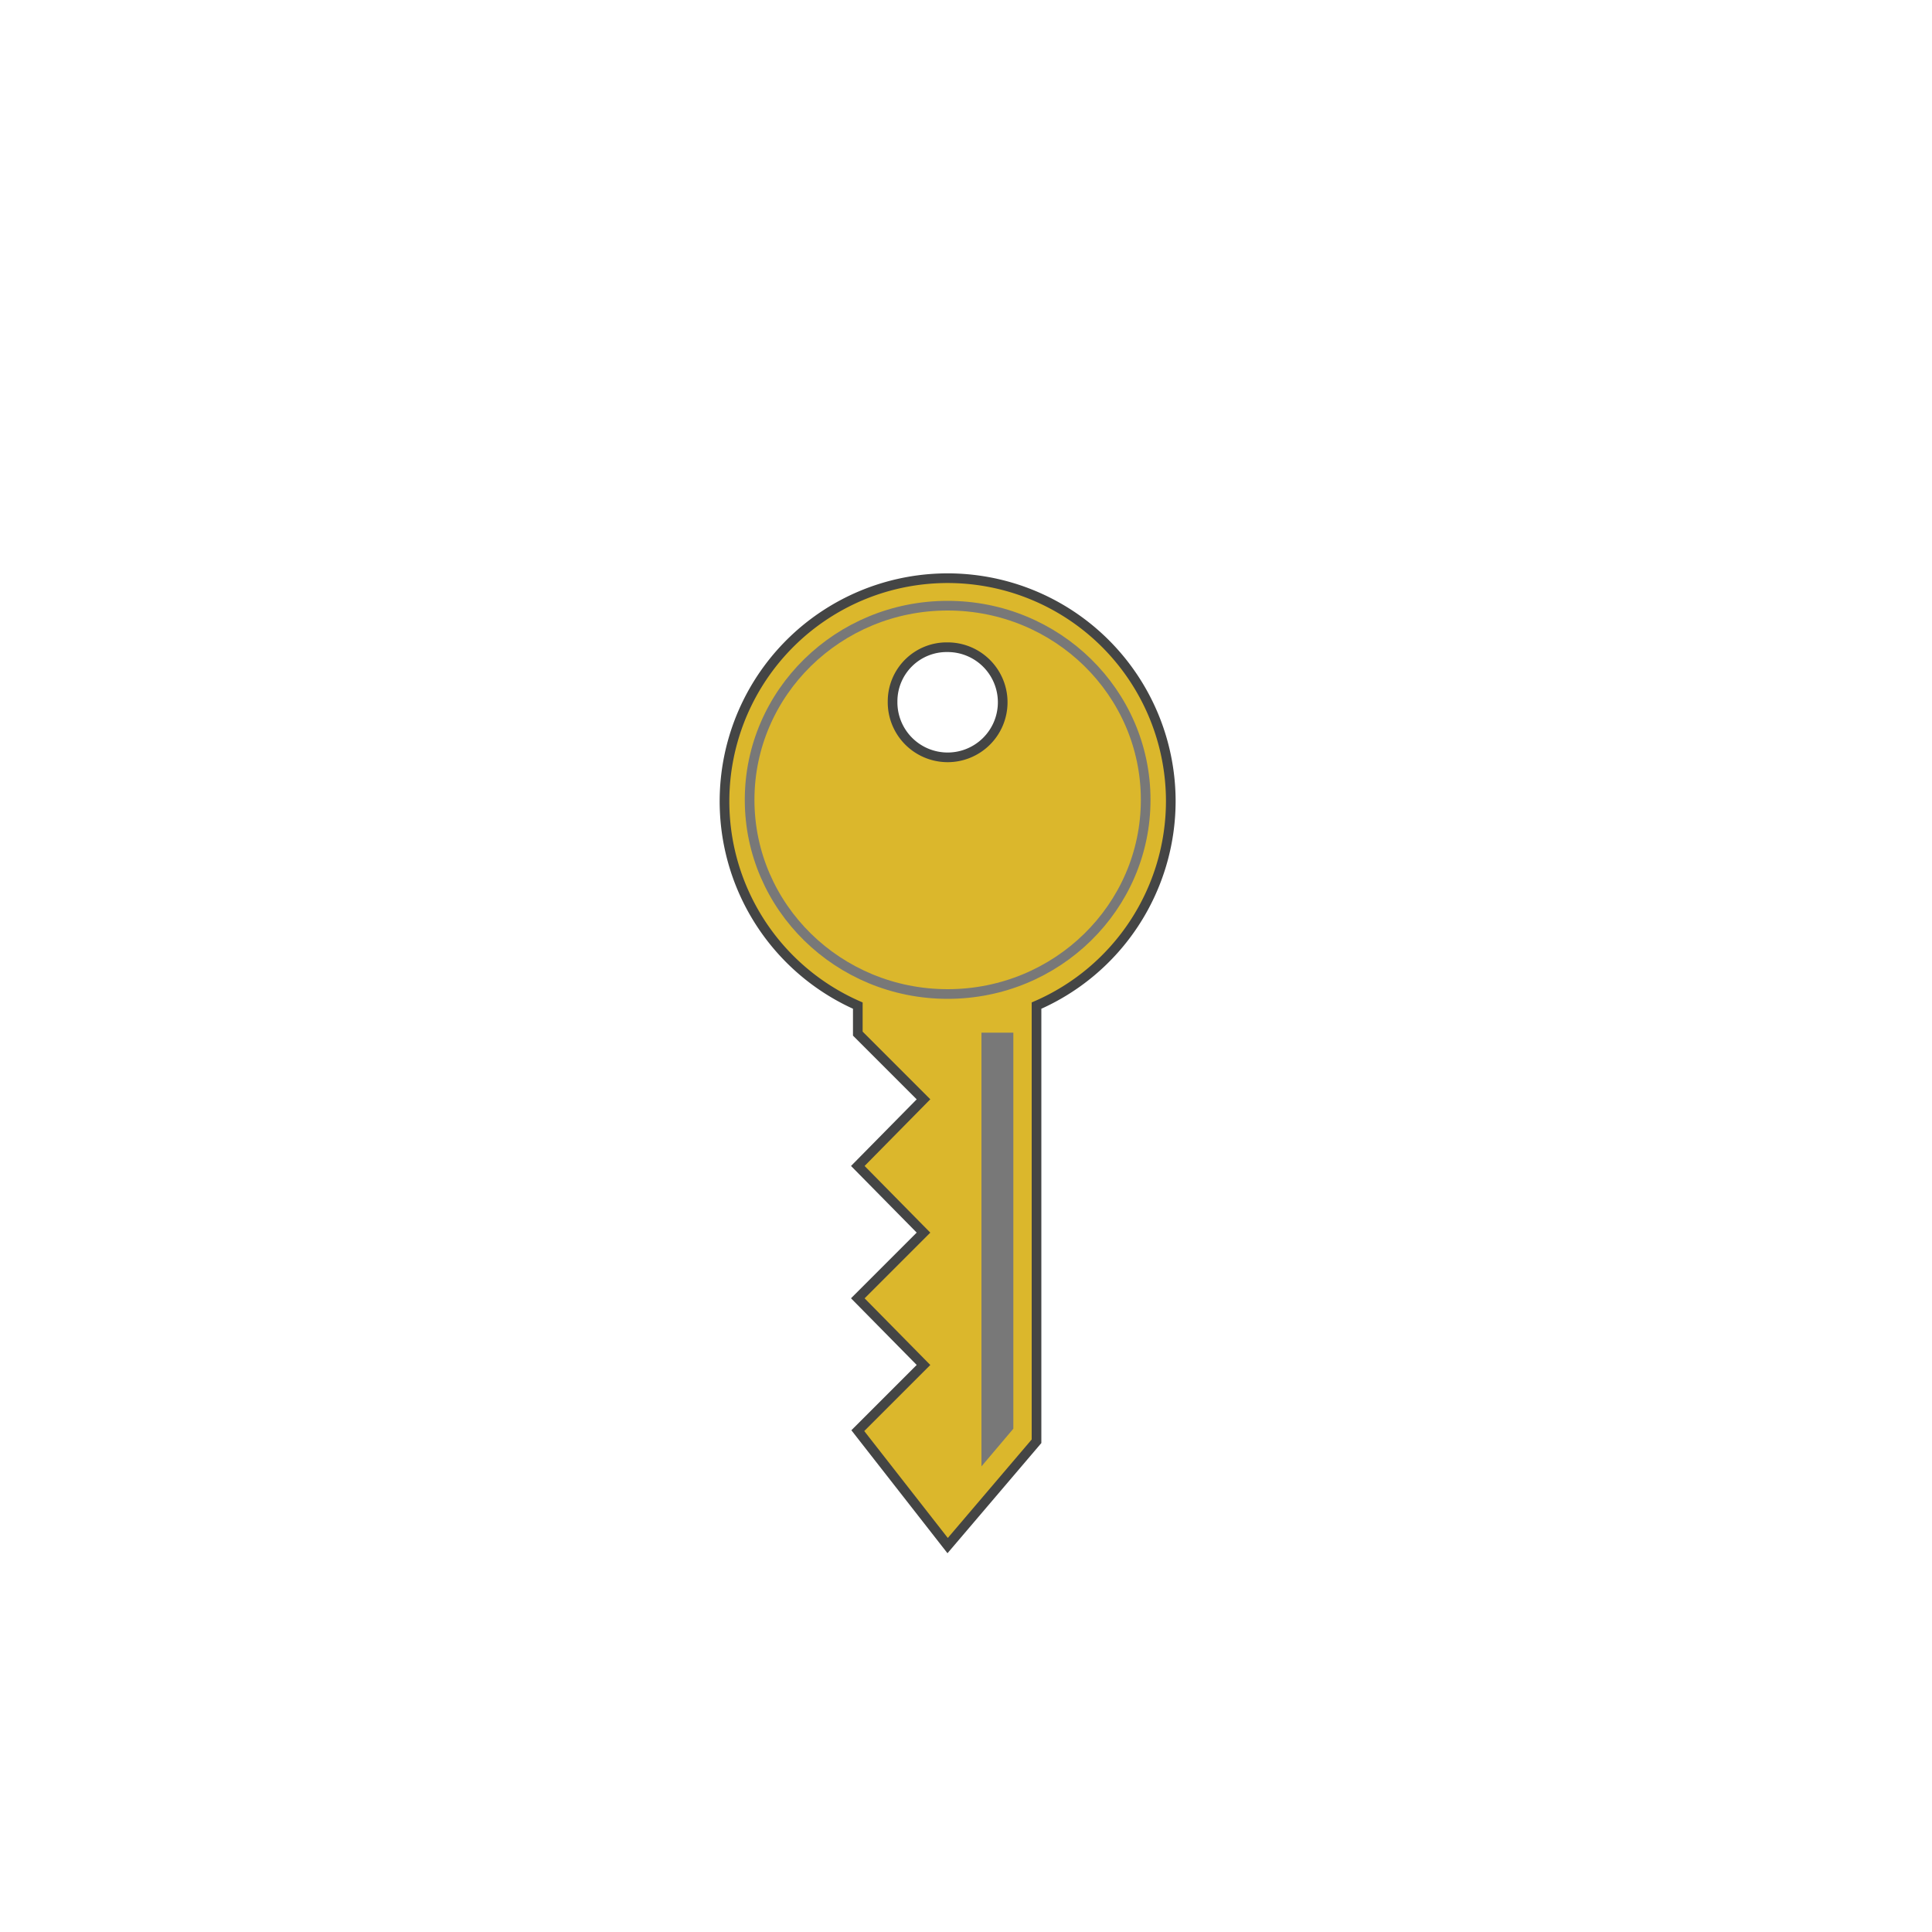 <svg id="Layer_31_copy" data-name="Layer 31 copy" xmlns="http://www.w3.org/2000/svg" viewBox="0 0 20 20"><polygon points="8.82 12.58 8.82 12.55 8.8 12.57 8.82 12.58" style="fill:none"/><polygon points="8.82 11.18 8.82 11.15 8.8 11.17 8.82 11.18" style="fill:none"/><path d="M12.12,8.29a2.31,2.31,0,1,0-3.24,2.12v.29l.68.68-.68.69v0l.68.69-.68.68v0l.68.69-.68.68h0L9.81,16l.92-1.08V10.41A2.31,2.31,0,0,0,12.12,8.29ZM9.81,6.7a.57.57,0,1,1-.57.56A.56.56,0,0,1,9.81,6.7Z" style="fill:#dbb72c;stroke:#444545;stroke-miterlimit:10;stroke-width:0.1px"/><ellipse cx="9.81" cy="8.28" rx="2.05" ry="2.01" style="fill:none;stroke:#787878;stroke-miterlimit:10;stroke-width:0.1px"/><polygon points="10.49 14.79 10.16 15.18 10.16 10.69 10.49 10.69 10.49 14.79" style="fill:#787878"/></svg>